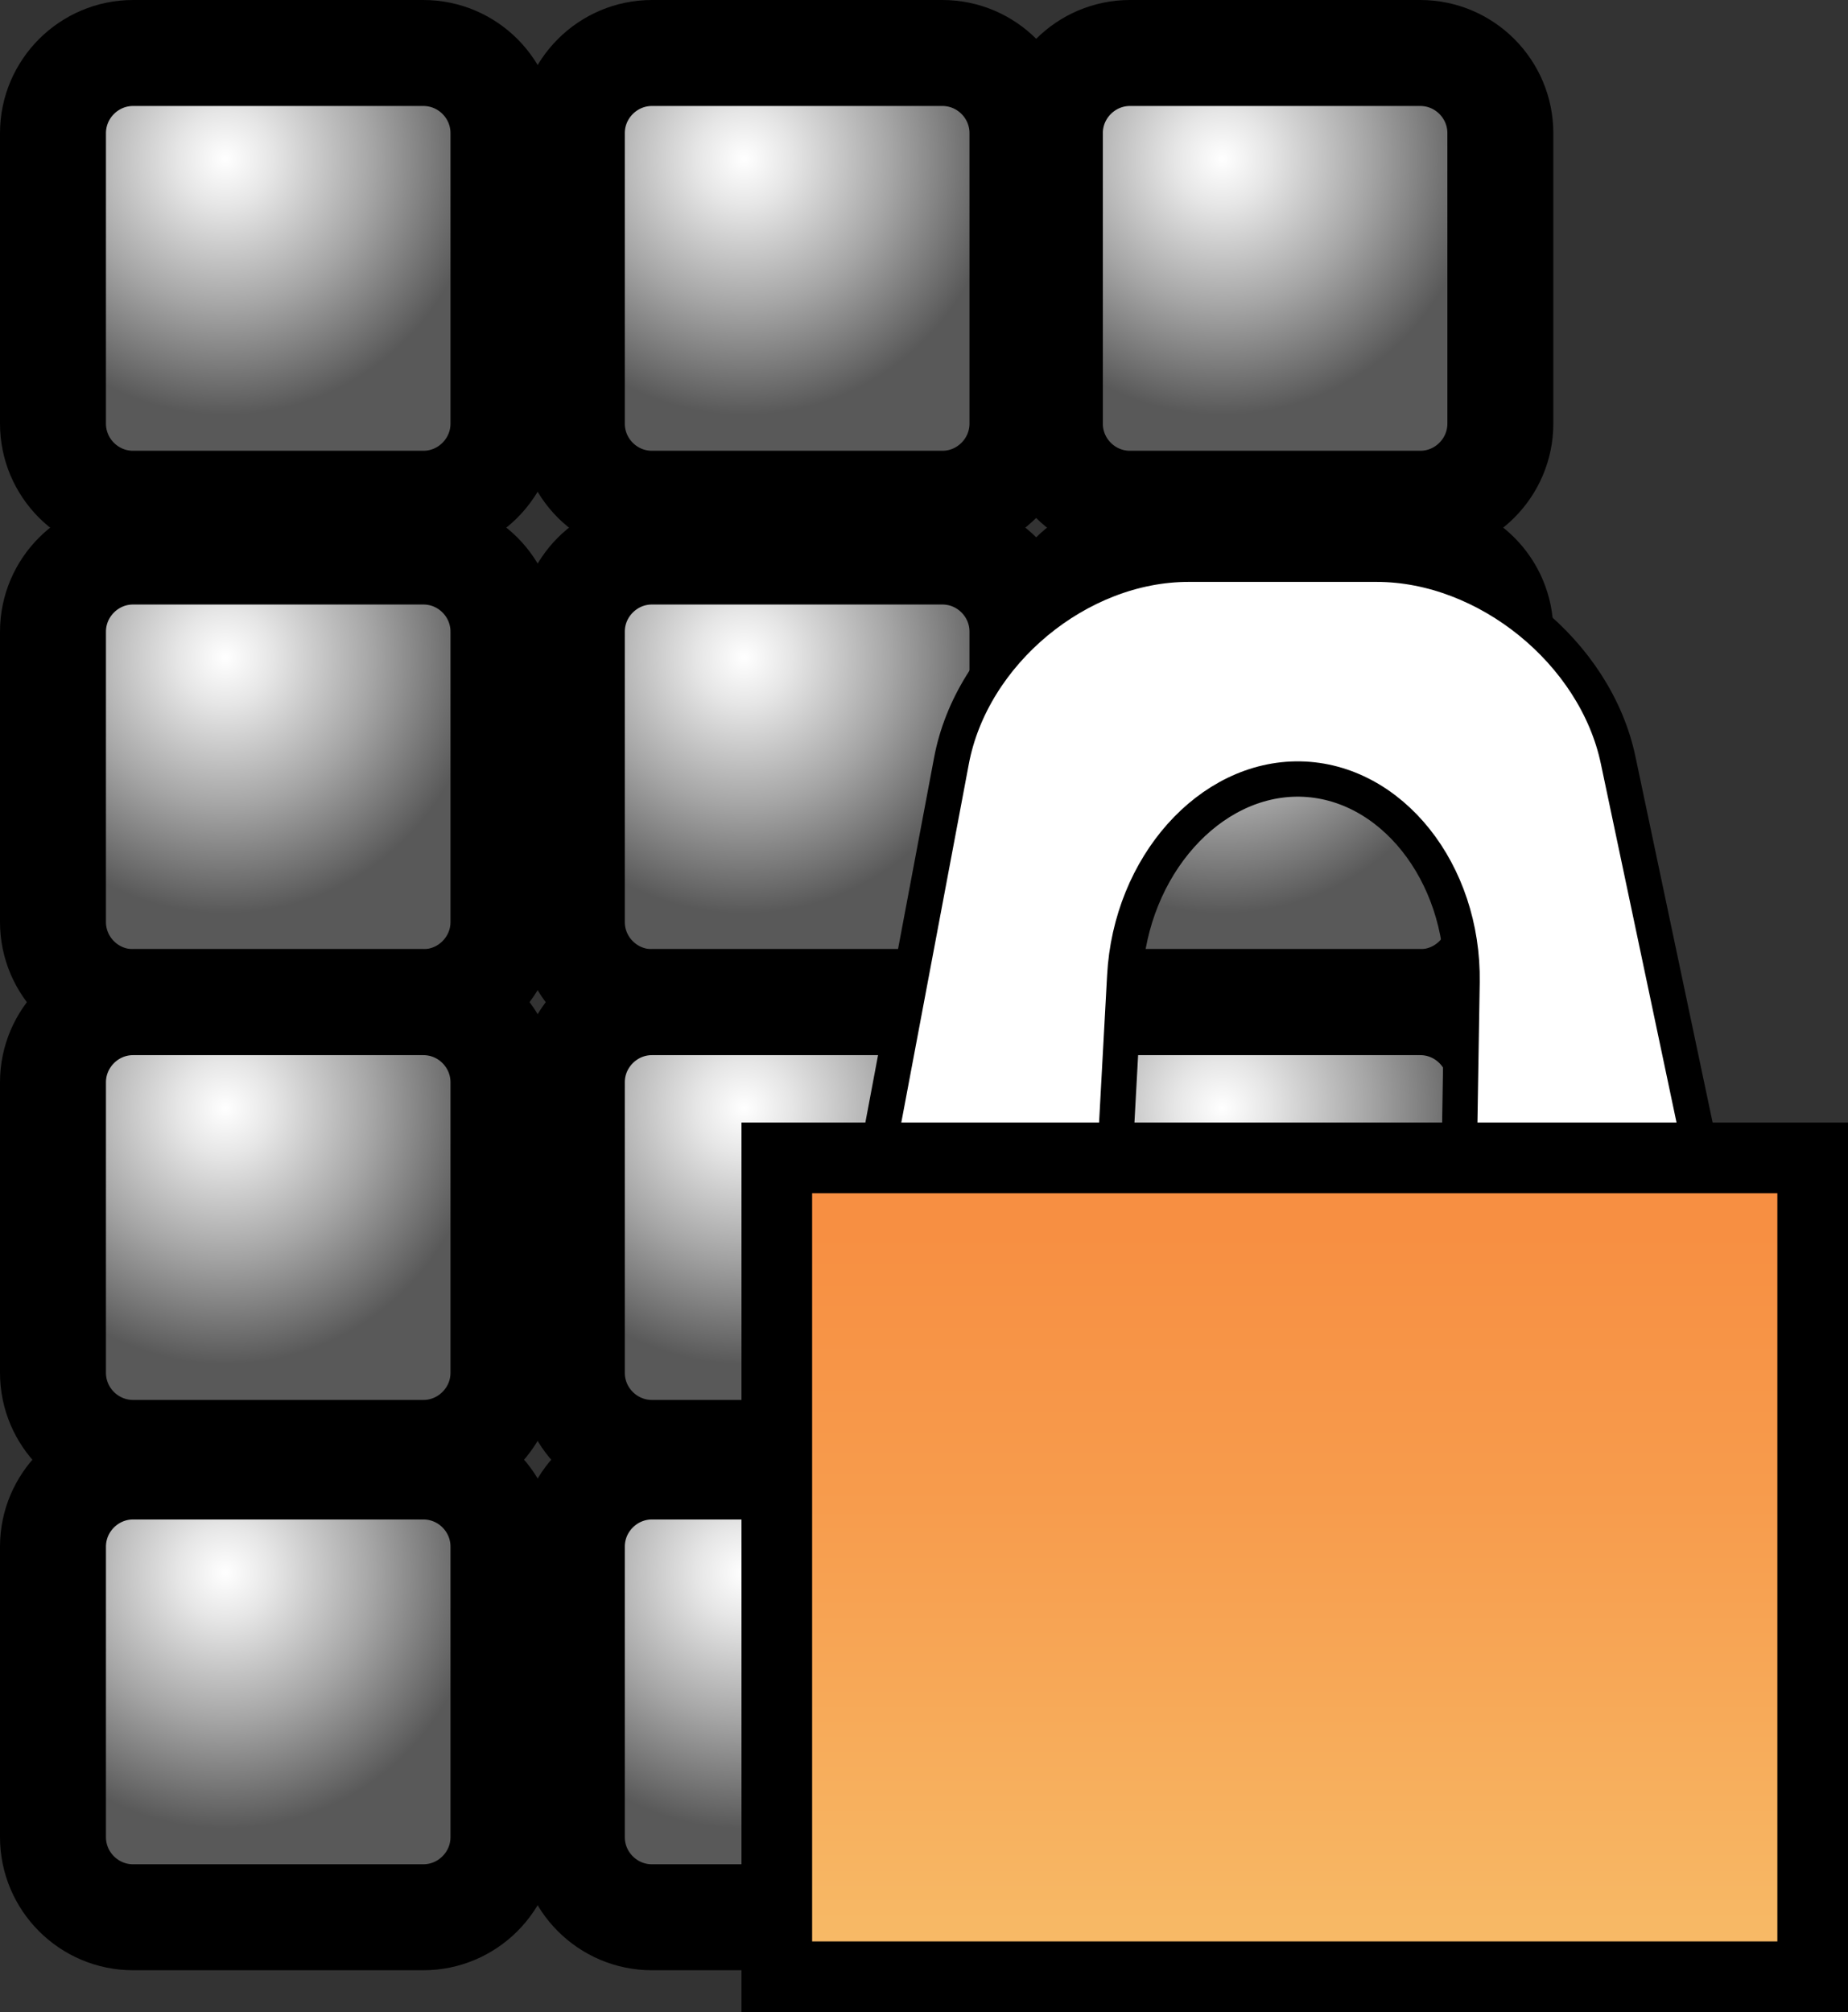 <?xml version="1.0" encoding="iso-8859-1"?>
<!-- Generator: Adobe Illustrator 12.0.1, SVG Export Plug-In . SVG Version: 6.00 Build 51448)  -->
<!DOCTYPE svg PUBLIC "-//W3C//DTD SVG 1.1//EN" "http://www.w3.org/Graphics/SVG/1.1/DTD/svg11.dtd">
<svg  version="1.1" id="&#x56FE;&#x5C42;_1" xmlns="http://www.w3.org/2000/svg" xmlns:xlink="http://www.w3.org/1999/xlink" width="13.082" height="14.239"
	 viewBox="0 0 13.082 14.239" style="overflow:visible;enable-background:new 0 0 13.082 14.239;" xml:space="preserve">
<rect x="0" y="0" width="13.082" height="14.239" fill="#333333" stroke="none"/>
<g>
	<radialGradient id="XMLID_14_" cx="1.595" cy="1.125" r="2.351" gradientUnits="userSpaceOnUse">
		<stop  offset="0" style="stop-color:#FFFFFF"/>
		<stop  offset="0.142" style="stop-color:#E6E6E6"/>
		<stop  offset="0.446" style="stop-color:#A5A5A5"/>
		<stop  offset="0.77" style="stop-color:#595959"/>
	</radialGradient>
	<path style="fill:url(#XMLID_14_);" d="M3.564,2.998c0,0.312-0.255,0.567-0.567,0.567H0.942c-0.313,0-0.567-0.255-0.567-0.567
		V0.942c0-0.312,0.255-0.567,0.567-0.567h2.055c0.313,0,0.567,0.255,0.567,0.567V2.998z"/>
	<path style="fill:none;stroke:#000000;stroke-width:0.75;" d="M3.564,2.998c0,0.312-0.255,0.567-0.567,0.567H0.942
		c-0.313,0-0.567-0.255-0.567-0.567V0.942c0-0.312,0.255-0.567,0.567-0.567h2.055c0.313,0,0.567,0.255,0.567,0.567V2.998z"/>
</g>
<g>
	<radialGradient id="XMLID_15_" cx="5.268" cy="1.125" r="2.351" gradientUnits="userSpaceOnUse">
		<stop  offset="0" style="stop-color:#FFFFFF"/>
		<stop  offset="0.142" style="stop-color:#E6E6E6"/>
		<stop  offset="0.446" style="stop-color:#A5A5A5"/>
		<stop  offset="0.77" style="stop-color:#595959"/>
	</radialGradient>
	<path style="fill:url(#XMLID_15_);" d="M7.238,2.998c0,0.312-0.255,0.567-0.567,0.567H4.615c-0.313,0-0.567-0.255-0.567-0.567
		V0.942c0-0.312,0.255-0.567,0.567-0.567h2.056c0.313,0,0.567,0.255,0.567,0.567V2.998z"/>
	<path style="fill:none;stroke:#000000;stroke-width:0.75;" d="M7.238,2.998c0,0.312-0.255,0.567-0.567,0.567H4.615
		c-0.313,0-0.567-0.255-0.567-0.567V0.942c0-0.312,0.255-0.567,0.567-0.567h2.056c0.313,0,0.567,0.255,0.567,0.567V2.998z"/>
</g>
<g>
	<radialGradient id="XMLID_16_" cx="8.651" cy="1.125" r="2.351" gradientUnits="userSpaceOnUse">
		<stop  offset="0" style="stop-color:#FFFFFF"/>
		<stop  offset="0.142" style="stop-color:#E6E6E6"/>
		<stop  offset="0.446" style="stop-color:#A5A5A5"/>
		<stop  offset="0.77" style="stop-color:#595959"/>
	</radialGradient>
	<path style="fill:url(#XMLID_16_);" d="M10.621,2.998c0,0.312-0.255,0.567-0.567,0.567H7.999c-0.313,0-0.567-0.255-0.567-0.567
		V0.942c0-0.312,0.255-0.567,0.567-0.567h2.055c0.313,0,0.567,0.255,0.567,0.567V2.998z"/>
	<path style="fill:none;stroke:#000000;stroke-width:0.75;" d="M10.621,2.998c0,0.312-0.255,0.567-0.567,0.567H7.999
		c-0.313,0-0.567-0.255-0.567-0.567V0.942c0-0.312,0.255-0.567,0.567-0.567h2.055c0.313,0,0.567,0.255,0.567,0.567V2.998z"/>
</g>
<g>
	<radialGradient id="XMLID_17_" cx="1.595" cy="4.653" r="2.351" gradientUnits="userSpaceOnUse">
		<stop  offset="0" style="stop-color:#FFFFFF"/>
		<stop  offset="0.142" style="stop-color:#E6E6E6"/>
		<stop  offset="0.446" style="stop-color:#A5A5A5"/>
		<stop  offset="0.77" style="stop-color:#595959"/>
	</radialGradient>
	<path style="fill:url(#XMLID_17_);" d="M3.564,6.525c0,0.312-0.255,0.567-0.567,0.567H0.942c-0.313,0-0.567-0.255-0.567-0.567V4.47
		c0-0.312,0.255-0.567,0.567-0.567h2.055c0.313,0,0.567,0.255,0.567,0.567V6.525z"/>
	<path style="fill:none;stroke:#000000;stroke-width:0.75;" d="M3.564,6.525c0,0.312-0.255,0.567-0.567,0.567H0.942
		c-0.313,0-0.567-0.255-0.567-0.567V4.47c0-0.312,0.255-0.567,0.567-0.567h2.055c0.313,0,0.567,0.255,0.567,0.567V6.525z"/>
</g>
<g>
	<radialGradient id="XMLID_18_" cx="5.268" cy="4.653" r="2.351" gradientUnits="userSpaceOnUse">
		<stop  offset="0" style="stop-color:#FFFFFF"/>
		<stop  offset="0.142" style="stop-color:#E6E6E6"/>
		<stop  offset="0.446" style="stop-color:#A5A5A5"/>
		<stop  offset="0.77" style="stop-color:#595959"/>
	</radialGradient>
	<path style="fill:url(#XMLID_18_);" d="M7.238,6.525c0,0.312-0.255,0.567-0.567,0.567H4.615c-0.313,0-0.567-0.255-0.567-0.567V4.47
		c0-0.312,0.255-0.567,0.567-0.567h2.056c0.313,0,0.567,0.255,0.567,0.567V6.525z"/>
	<path style="fill:none;stroke:#000000;stroke-width:0.75;" d="M7.238,6.525c0,0.312-0.255,0.567-0.567,0.567H4.615
		c-0.313,0-0.567-0.255-0.567-0.567V4.47c0-0.312,0.255-0.567,0.567-0.567h2.056c0.313,0,0.567,0.255,0.567,0.567V6.525z"/>
</g>
<g>
	<radialGradient id="XMLID_19_" cx="8.651" cy="4.653" r="2.351" gradientUnits="userSpaceOnUse">
		<stop  offset="0" style="stop-color:#FFFFFF"/>
		<stop  offset="0.142" style="stop-color:#E6E6E6"/>
		<stop  offset="0.446" style="stop-color:#A5A5A5"/>
		<stop  offset="0.77" style="stop-color:#595959"/>
	</radialGradient>
	<path style="fill:url(#XMLID_19_);" d="M10.621,6.525c0,0.312-0.255,0.567-0.567,0.567H7.999c-0.313,0-0.567-0.255-0.567-0.567
		V4.47c0-0.312,0.255-0.567,0.567-0.567h2.055c0.313,0,0.567,0.255,0.567,0.567V6.525z"/>
	<path style="fill:none;stroke:#000000;stroke-width:0.75;" d="M10.621,6.525c0,0.312-0.255,0.567-0.567,0.567H7.999
		c-0.313,0-0.567-0.255-0.567-0.567V4.47c0-0.312,0.255-0.567,0.567-0.567h2.055c0.313,0,0.567,0.255,0.567,0.567V6.525z"/>
</g>
<g>
	<radialGradient id="XMLID_20_" cx="1.595" cy="7.842" r="2.351" gradientUnits="userSpaceOnUse">
		<stop  offset="0" style="stop-color:#FFFFFF"/>
		<stop  offset="0.142" style="stop-color:#E6E6E6"/>
		<stop  offset="0.446" style="stop-color:#A5A5A5"/>
		<stop  offset="0.77" style="stop-color:#595959"/>
	</radialGradient>
	<path style="fill:url(#XMLID_20_);" d="M3.564,9.715c0,0.312-0.255,0.567-0.567,0.567H0.942c-0.313,0-0.567-0.255-0.567-0.567
		V7.659c0-0.312,0.255-0.567,0.567-0.567h2.055c0.313,0,0.567,0.255,0.567,0.567V9.715z"/>
	<path style="fill:none;stroke:#000000;stroke-width:0.75;" d="M3.564,9.715c0,0.312-0.255,0.567-0.567,0.567H0.942
		c-0.313,0-0.567-0.255-0.567-0.567V7.659c0-0.312,0.255-0.567,0.567-0.567h2.055c0.313,0,0.567,0.255,0.567,0.567V9.715z"/>
</g>
<g>
	<radialGradient id="XMLID_21_" cx="5.268" cy="7.842" r="2.351" gradientUnits="userSpaceOnUse">
		<stop  offset="0" style="stop-color:#FFFFFF"/>
		<stop  offset="0.142" style="stop-color:#E6E6E6"/>
		<stop  offset="0.446" style="stop-color:#A5A5A5"/>
		<stop  offset="0.77" style="stop-color:#595959"/>
	</radialGradient>
	<path style="fill:url(#XMLID_21_);" d="M7.238,9.715c0,0.312-0.255,0.567-0.567,0.567H4.615c-0.313,0-0.567-0.255-0.567-0.567
		V7.659c0-0.312,0.255-0.567,0.567-0.567h2.056c0.313,0,0.567,0.255,0.567,0.567V9.715z"/>
	<path style="fill:none;stroke:#000000;stroke-width:0.75;" d="M7.238,9.715c0,0.312-0.255,0.567-0.567,0.567H4.615
		c-0.313,0-0.567-0.255-0.567-0.567V7.659c0-0.312,0.255-0.567,0.567-0.567h2.056c0.313,0,0.567,0.255,0.567,0.567V9.715z"/>
</g>
<g>
	<radialGradient id="XMLID_22_" cx="8.651" cy="7.842" r="2.351" gradientUnits="userSpaceOnUse">
		<stop  offset="0" style="stop-color:#FFFFFF"/>
		<stop  offset="0.142" style="stop-color:#E6E6E6"/>
		<stop  offset="0.446" style="stop-color:#A5A5A5"/>
		<stop  offset="0.77" style="stop-color:#595959"/>
	</radialGradient>
	<path style="fill:url(#XMLID_22_);" d="M10.621,9.715c0,0.312-0.255,0.567-0.567,0.567H7.999c-0.313,0-0.567-0.255-0.567-0.567
		V7.659c0-0.312,0.255-0.567,0.567-0.567h2.055c0.313,0,0.567,0.255,0.567,0.567V9.715z"/>
	<path style="fill:none;stroke:#000000;stroke-width:0.75;" d="M10.621,9.715c0,0.312-0.255,0.567-0.567,0.567H7.999
		c-0.313,0-0.567-0.255-0.567-0.567V7.659c0-0.312,0.255-0.567,0.567-0.567h2.055c0.313,0,0.567,0.255,0.567,0.567V9.715z"/>
</g>
<g>
	<radialGradient id="XMLID_23_" cx="1.595" cy="11.129" r="2.351" gradientUnits="userSpaceOnUse">
		<stop  offset="0" style="stop-color:#FFFFFF"/>
		<stop  offset="0.142" style="stop-color:#E6E6E6"/>
		<stop  offset="0.446" style="stop-color:#A5A5A5"/>
		<stop  offset="0.77" style="stop-color:#595959"/>
	</radialGradient>
	<path style="fill:url(#XMLID_23_);" d="M3.564,13.001c0,0.312-0.255,0.567-0.567,0.567H0.942c-0.313,0-0.567-0.255-0.567-0.567
		v-2.056c0-0.312,0.255-0.567,0.567-0.567h2.055c0.313,0,0.567,0.255,0.567,0.567V13.001z"/>
	<path style="fill:none;stroke:#000000;stroke-width:0.75;" d="M3.564,13.001c0,0.312-0.255,0.567-0.567,0.567H0.942
		c-0.313,0-0.567-0.255-0.567-0.567v-2.056c0-0.312,0.255-0.567,0.567-0.567h2.055c0.313,0,0.567,0.255,0.567,0.567V13.001z"/>
</g>
<g>
	<radialGradient id="XMLID_24_" cx="5.268" cy="11.129" r="2.351" gradientUnits="userSpaceOnUse">
		<stop  offset="0" style="stop-color:#FFFFFF"/>
		<stop  offset="0.142" style="stop-color:#E6E6E6"/>
		<stop  offset="0.446" style="stop-color:#A5A5A5"/>
		<stop  offset="0.77" style="stop-color:#595959"/>
	</radialGradient>
	<path style="fill:url(#XMLID_24_);" d="M7.238,13.001c0,0.312-0.255,0.567-0.567,0.567H4.615c-0.313,0-0.567-0.255-0.567-0.567
		v-2.056c0-0.312,0.255-0.567,0.567-0.567h2.056c0.313,0,0.567,0.255,0.567,0.567V13.001z"/>
	<path style="fill:none;stroke:#000000;stroke-width:0.75;" d="M7.238,13.001c0,0.312-0.255,0.567-0.567,0.567H4.615
		c-0.313,0-0.567-0.255-0.567-0.567v-2.056c0-0.312,0.255-0.567,0.567-0.567h2.056c0.313,0,0.567,0.255,0.567,0.567V13.001z"/>
</g>
<g>
	<radialGradient id="XMLID_25_" cx="8.651" cy="11.129" r="2.351" gradientUnits="userSpaceOnUse">
		<stop  offset="0" style="stop-color:#FFFFFF"/>
		<stop  offset="0.142" style="stop-color:#E6E6E6"/>
		<stop  offset="0.446" style="stop-color:#A5A5A5"/>
		<stop  offset="0.77" style="stop-color:#595959"/>
	</radialGradient>
	<path style="fill:url(#XMLID_25_);" d="M10.621,13.001c0,0.312-0.255,0.567-0.567,0.567H7.999c-0.313,0-0.567-0.255-0.567-0.567
		v-2.056c0-0.312,0.255-0.567,0.567-0.567h2.055c0.313,0,0.567,0.255,0.567,0.567V13.001z"/>
	<path style="fill:none;stroke:#000000;stroke-width:0.75;" d="M10.621,13.001c0,0.312-0.255,0.567-0.567,0.567H7.999
		c-0.313,0-0.567-0.255-0.567-0.567v-2.056c0-0.312,0.255-0.567,0.567-0.567h2.055c0.313,0,0.567,0.255,0.567,0.567V13.001z"/>
</g>
<g>
	<g>
		<path style="fill:#FFFFFF;" d="M6.887,9.534c-0.513,0-0.814-0.627-0.671-1.393l0.519-2.755C6.878,4.62,7.634,3.993,8.413,3.993
			h1.333c0.779,0,1.549,0.624,1.709,1.387l0.584,2.768c0.16,0.763-0.163,1.401-0.72,1.418c-0.556,0.017-1.001-0.606-0.989-1.386
			l0.02-1.229c0.012-0.779-0.504-1.426-1.146-1.438c-0.641-0.011-1.2,0.616-1.242,1.395L7.896,8.119
			C7.854,8.897,7.399,9.534,6.887,9.534z"/>
		<path style="fill:none;stroke:#000000;stroke-width:0.25;" d="M6.887,9.534c-0.513,0-0.814-0.627-0.671-1.393l0.519-2.755
			C6.878,4.62,7.634,3.993,8.413,3.993h1.333c0.779,0,1.549,0.624,1.709,1.387l0.584,2.768c0.16,0.763-0.163,1.401-0.72,1.418
			c-0.556,0.017-1.001-0.606-0.989-1.386l0.02-1.229c0.012-0.779-0.504-1.426-1.146-1.438c-0.641-0.011-1.2,0.616-1.242,1.395
			L7.896,8.119C7.854,8.897,7.399,9.534,6.887,9.534z"/>
	</g>
	<linearGradient id="XMLID_26_" gradientUnits="userSpaceOnUse" x1="9.165" y1="8.726" x2="9.165" y2="17.804">
		<stop  offset="0" style="stop-color:#F78F42"/>
		<stop  offset="0.213" style="stop-color:#F79C4D"/>
		<stop  offset="0.607" style="stop-color:#F7BE6A"/>
		<stop  offset="1" style="stop-color:#F7E68C"/>
	</linearGradient>
	<rect x="5.499" y="8.194" style="fill:url(#XMLID_26_);stroke:#000000;stroke-width:0.5;" width="7.333" height="5.795"/>
</g>
</svg>
